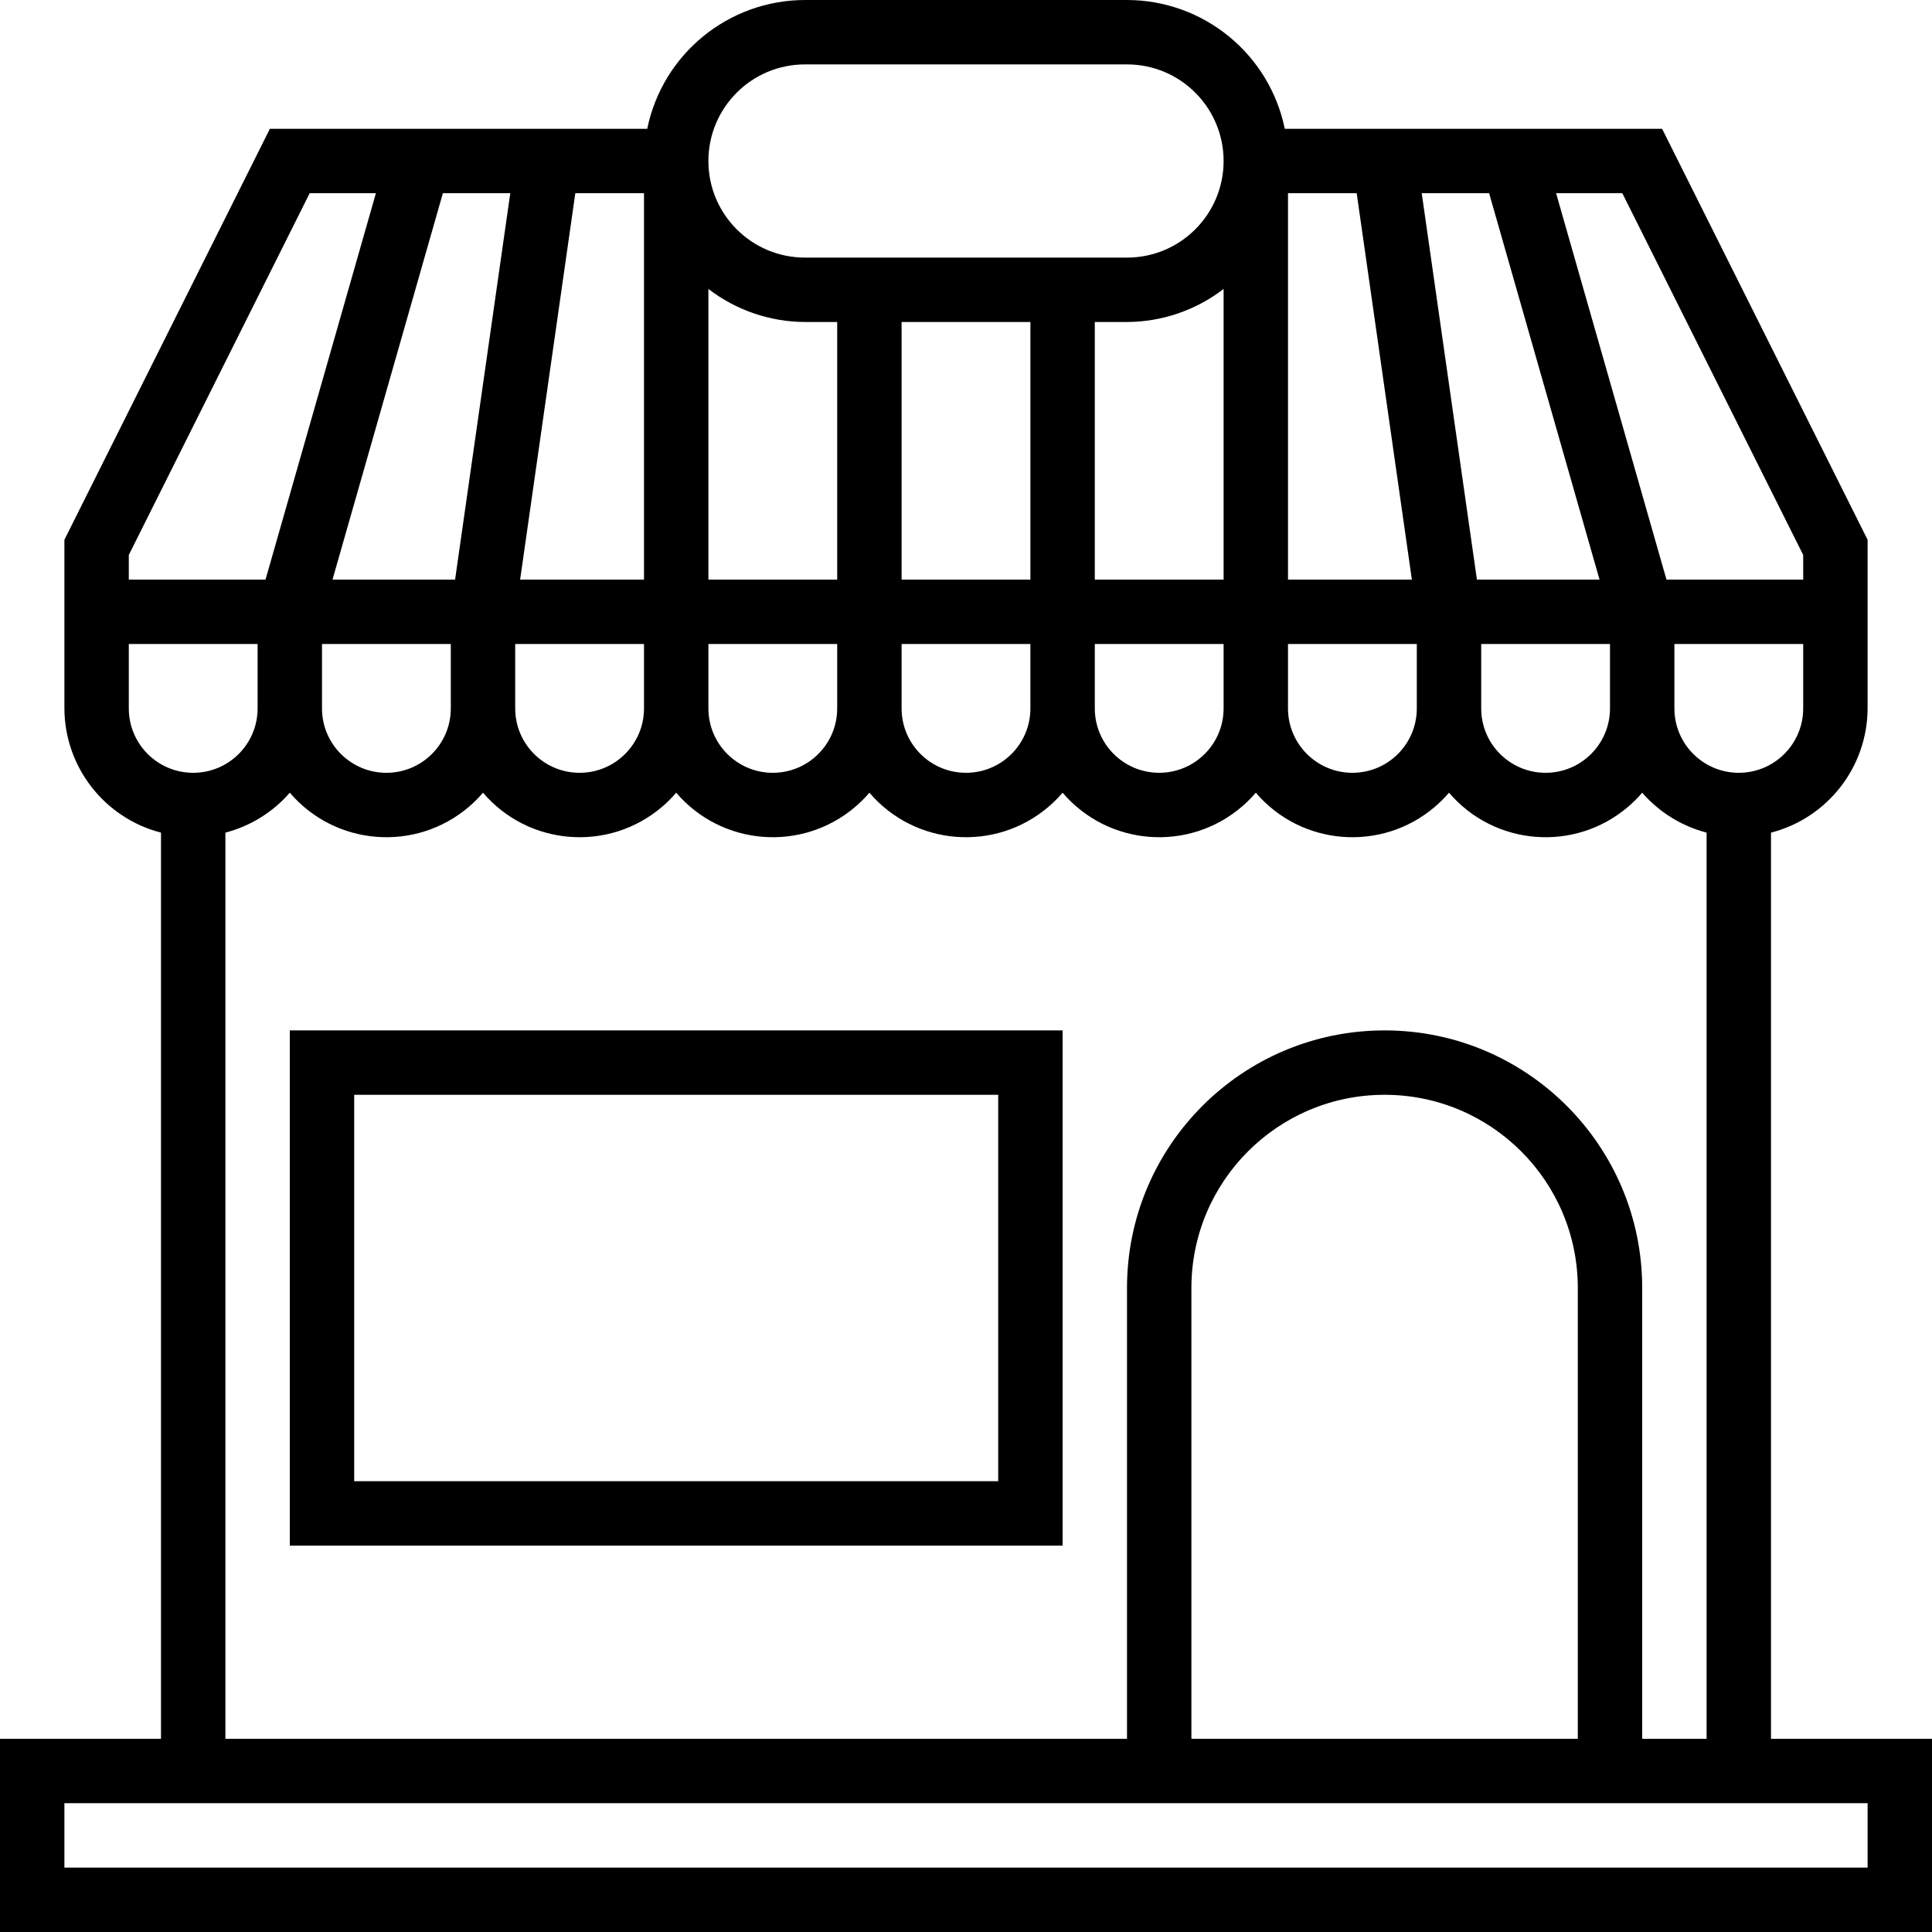 <?xml version="1.0"?>
<svg xmlns="http://www.w3.org/2000/svg" xmlns:xlink="http://www.w3.org/1999/xlink" version="1.1" id="Capa_1" x="0px" y="0px" viewBox="0 0 480 480" style="enable-background:new 0 0 480 480;" xml:space="preserve" width="512px" height="512px" class=""><g><g>
	<g>
		<path d="M72,256v128h192V256H72z M248,368H88v-96h160V368z" data-original="#000000" class="active-path" data-old_color="#A9A9A9" fill="#000000"/>
	</g>
</g><g>
	<g>
		<path d="M440,432V206.864c14.086-3.637,23.945-16.317,24-30.864v-41.888L412.944,32H319.2C315.375,13.387,299.002,0.021,280,0h-80    c-19.002,0.021-35.375,13.387-39.2,32H67.056L16,134.112V176c0.055,14.547,9.915,27.227,24,30.864V432H0v48h480v-48H440z M448,176    c0,8.837-7.163,16-16,16s-16-7.163-16-16v-16h32V176z M403.056,48L448,137.888V144h-33.968l-27.424-96H403.056z M369.968,48    l27.432,96h-30.464l-13.712-96H369.968z M400,160v16c0,8.837-7.163,16-16,16s-16-7.163-16-16v-16H400z M320,48h17.064l13.712,96    H320V48z M320,160h32v16c0,8.837-7.163,16-16,16s-16-7.163-16-16V160z M200,16h80c13.255,0,24,10.745,24,24s-10.745,24-24,24h-80    c-13.255,0-24-10.745-24-24S186.745,16,200,16z M272,144V80h8c8.683-0.031,17.116-2.915,24-8.208V144H272z M304,160v16    c0,8.837-7.163,16-16,16s-16-7.163-16-16v-16H304z M224,144V80h32v64H224z M256,160v16c0,8.837-7.163,16-16,16s-16-7.163-16-16    v-16H256z M176,71.792c6.884,5.293,15.317,8.177,24,8.208h8v64h-32V71.792z M176,160h32v16c0,8.837-7.163,16-16,16    s-16-7.163-16-16V160z M164.507,200.437c1.254-1.071,2.422-2.239,3.493-3.493c11.326,13.255,31.252,14.819,44.507,3.493    c1.254-1.071,2.422-2.239,3.493-3.493c11.326,13.255,31.252,14.819,44.507,3.493c1.254-1.071,2.422-2.239,3.493-3.493    c11.326,13.255,31.252,14.819,44.507,3.493c1.254-1.071,2.422-2.239,3.493-3.493c11.326,13.255,31.252,14.819,44.507,3.493    c1.254-1.071,2.422-2.239,3.493-3.493c11.326,13.255,31.252,14.819,44.507,3.493c1.254-1.071,2.422-2.239,3.493-3.493    c4.212,4.843,9.789,8.301,16,9.92V432h-16V320c0-35.346-28.654-64-64-64c-35.346,0-64,28.654-64,64v112H56V206.864    c6.211-1.619,11.788-5.077,16-9.92c11.326,13.255,31.252,14.819,44.507,3.493c1.254-1.071,2.422-2.239,3.493-3.493    C131.326,210.199,151.252,211.763,164.507,200.437z M392,320v112h-96V320c0-26.51,21.49-48,48-48C370.51,272,392,293.49,392,320z     M80,176v-16h32v16c0,8.837-7.163,16-16,16S80,184.837,80,176z M142.936,48H160v96h-30.776L142.936,48z M128,160h32v16    c0,8.837-7.163,16-16,16s-16-7.163-16-16V160z M126.776,48l-13.712,96H82.608l27.424-96H126.776z M32,137.888L76.944,48h16.448    l-27.424,96H32V137.888z M32,176v-16h32v16c0,8.837-7.163,16-16,16S32,184.837,32,176z M464,464H16v-16h448V464z" data-original="#000000" class="active-path" data-old_color="#A9A9A9" fill="#000000"/>
	</g>
</g></g> </svg>
